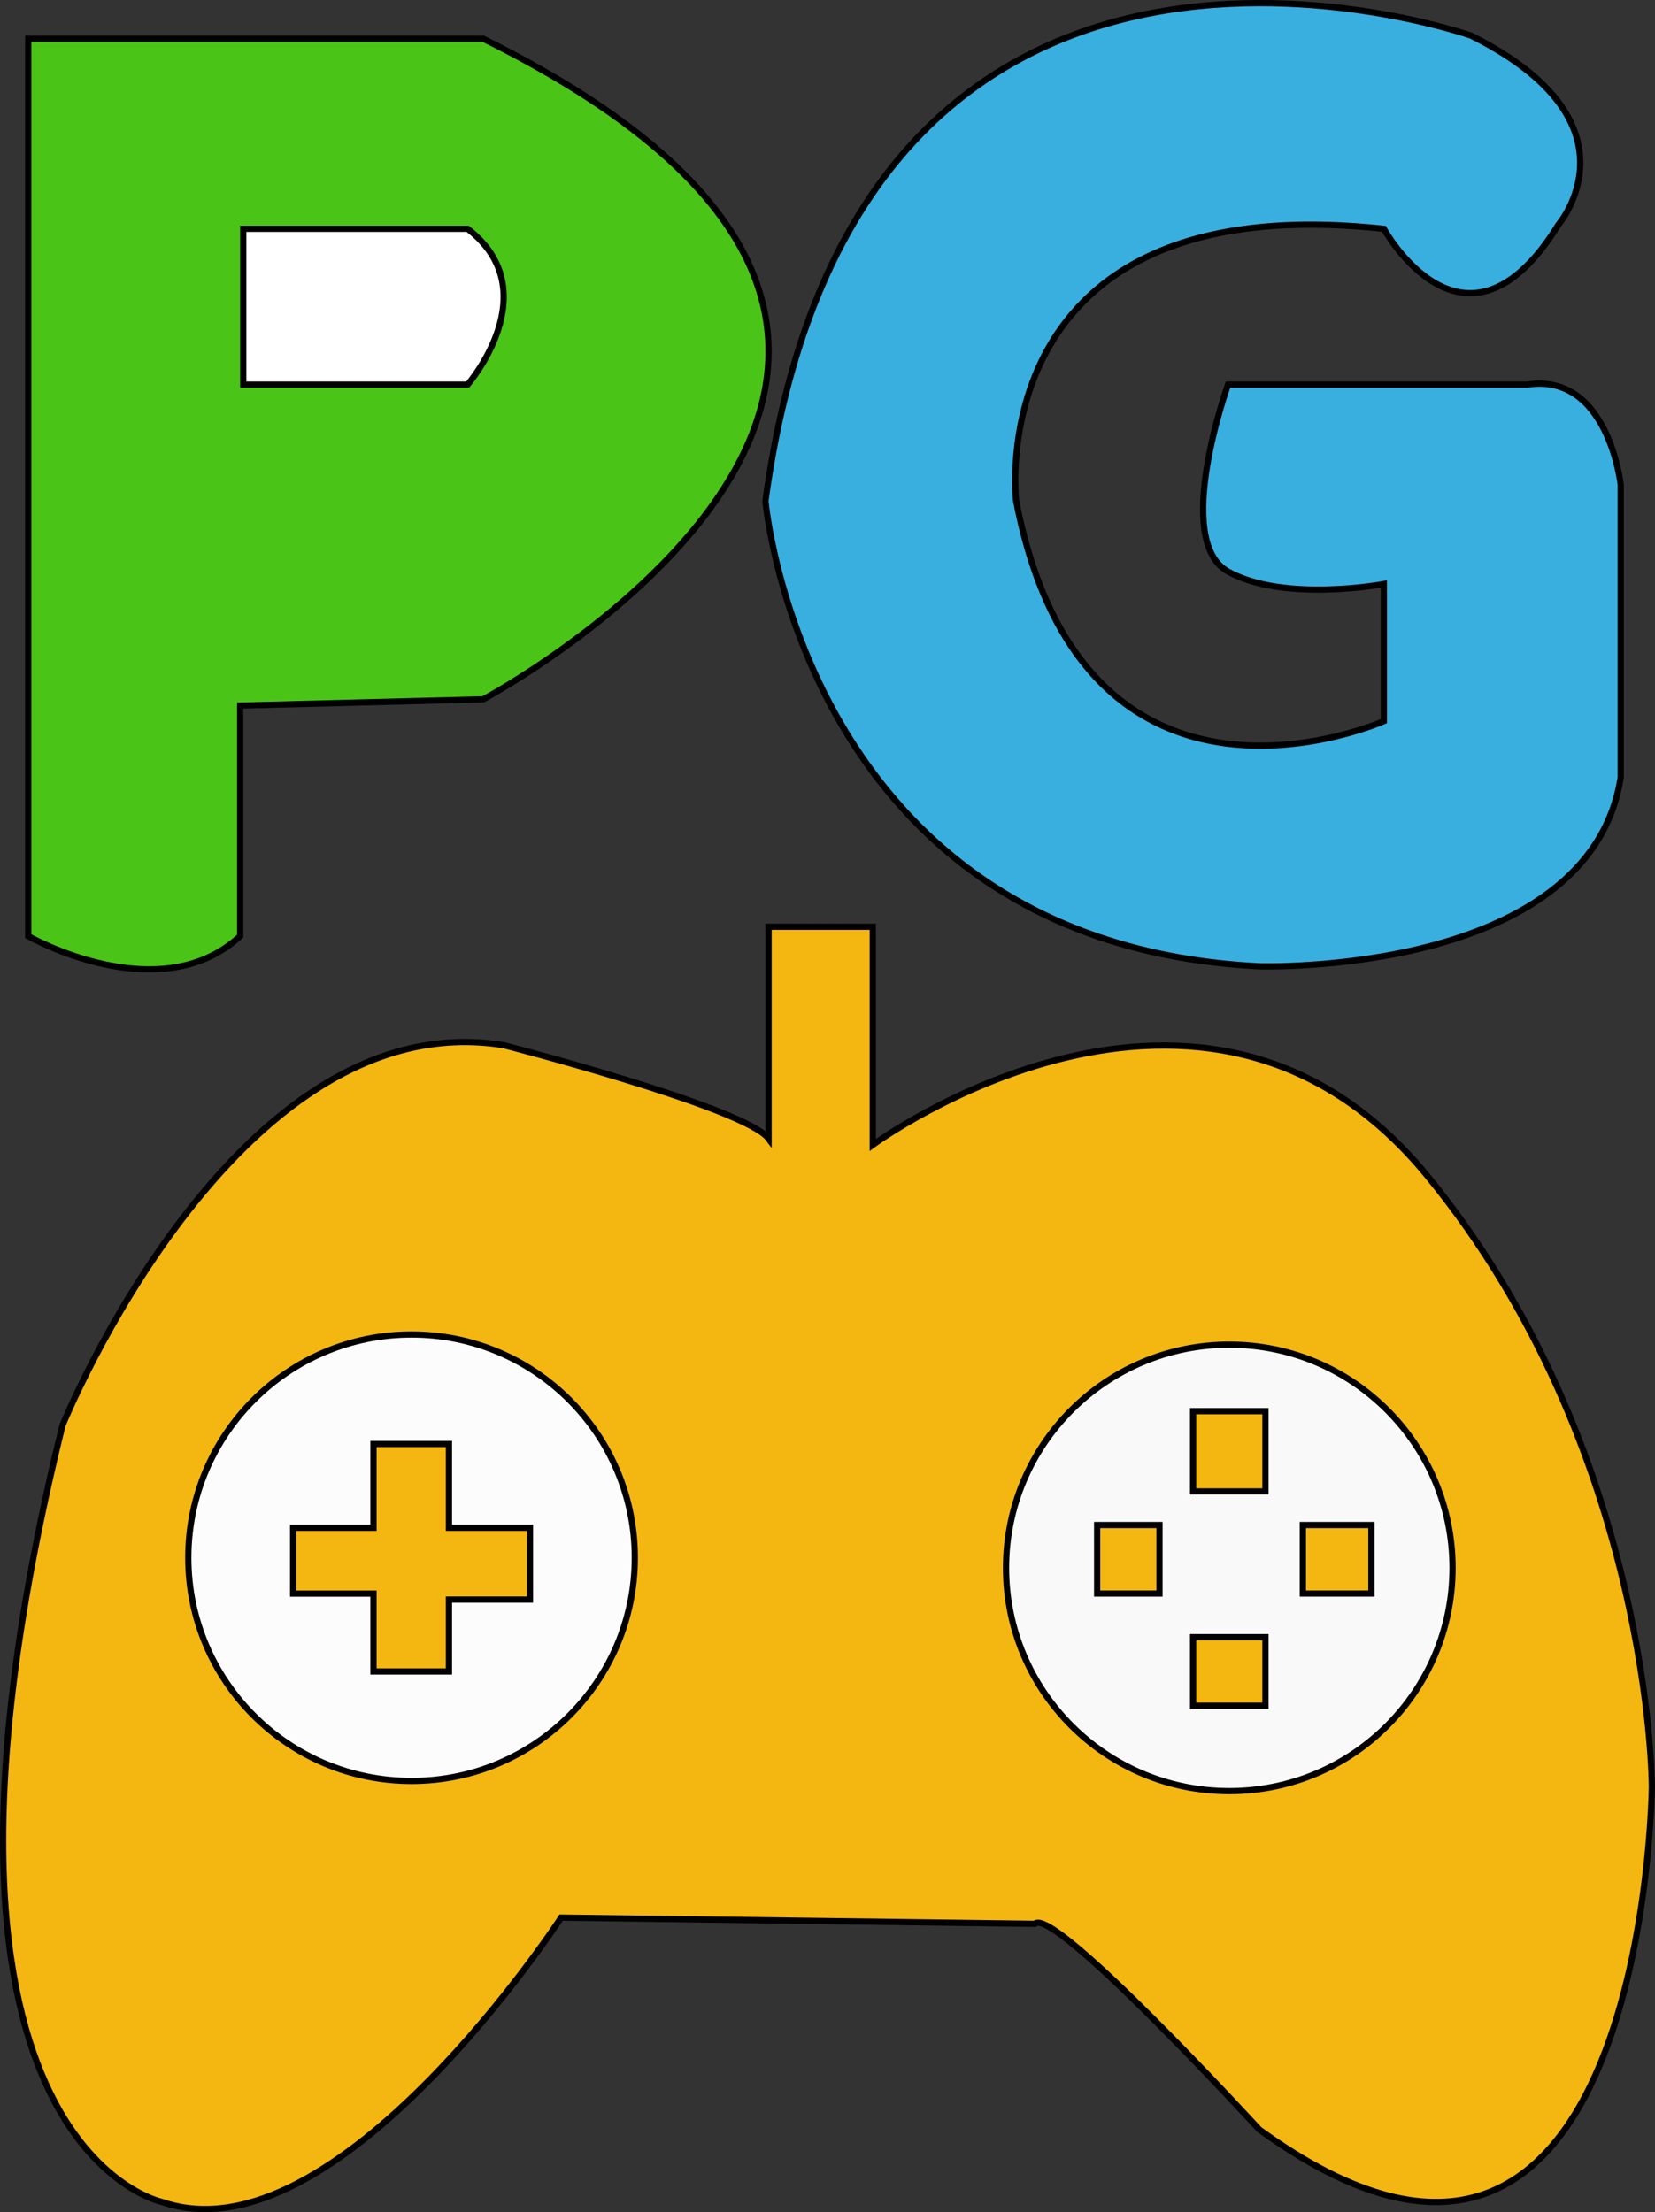<svg id="Layer_2" data-name="Layer 2" xmlns="http://www.w3.org/2000/svg" viewBox="0 0 265.53 354.99"><rect x="0" y="0" width="265.53" height="354.99" fill="#333333" stroke="none"/><defs><style>.cls-1{fill:#4ac517;}.cls-1,.cls-2,.cls-3,.cls-4,.cls-5,.cls-6{stroke:#000;stroke-miterlimit:10;}.cls-2{fill:#fff;}.cls-3{fill:#39afdf;}.cls-4{fill:#f4b610;}.cls-5{fill:#fcfcfc;}.cls-6{fill:#f9f9f9;}</style></defs><title>logo</title><path class="cls-1" d="M179.5,226.5v144s21,12,34,0v-37l39-1s103-55,0-106Z" transform="translate(-174.97 -220.28)"/><path class="cls-2" d="M214,257v25h36s13-15,0-25Z" transform="translate(-174.97 -220.28)"/><path class="cls-3" d="M397,314v22s-48,21.33-59-35.33c0,0-6-50.67,59-43.67,0,0,13,23.67,28-.66,0,0,14-16.34-14-30.34,0,0-98.44-34.67-113.22,74.67,0,0,6.22,71,79.22,74.67,0,0,53,1.67,58-30.33V298.06S433,280,420,282H372s-9,25,0,30S397,314,397,314Z" transform="translate(-174.97 -220.28)"/><path class="cls-4" d="M298.28,369H315v35s53-39,89,5,36,98,36,98-1,100-63,55c0,0-33-36-36-33l-76-1s-36,55.28-64,45.64c0,0-44.5-9.14-16-124.64,0,0,27.56-68,70.78-61,0,0,38.78,10,42.5,15Z" transform="translate(-174.97 -220.28)"/><circle class="cls-5" cx="66.03" cy="249.97" r="35.82"/><polygon class="cls-4" points="59.92 231.72 59.92 245.17 47.03 245.17 47.03 255.73 59.92 255.73 59.92 268.22 72.03 268.22 72.03 256.69 85.03 256.69 85.03 245.17 72.03 245.17 72.03 231.72 59.92 231.72"/><circle class="cls-6" cx="197.23" cy="251.6" r="35.82"/><rect class="cls-4" x="176.03" y="244.72" width="10" height="11"/><rect class="cls-4" x="191.42" y="262.72" width="11.61" height="11"/><rect class="cls-4" x="209.03" y="244.72" width="11" height="11"/><rect class="cls-4" x="191.42" y="226.45" width="11.61" height="12.88"/></svg>